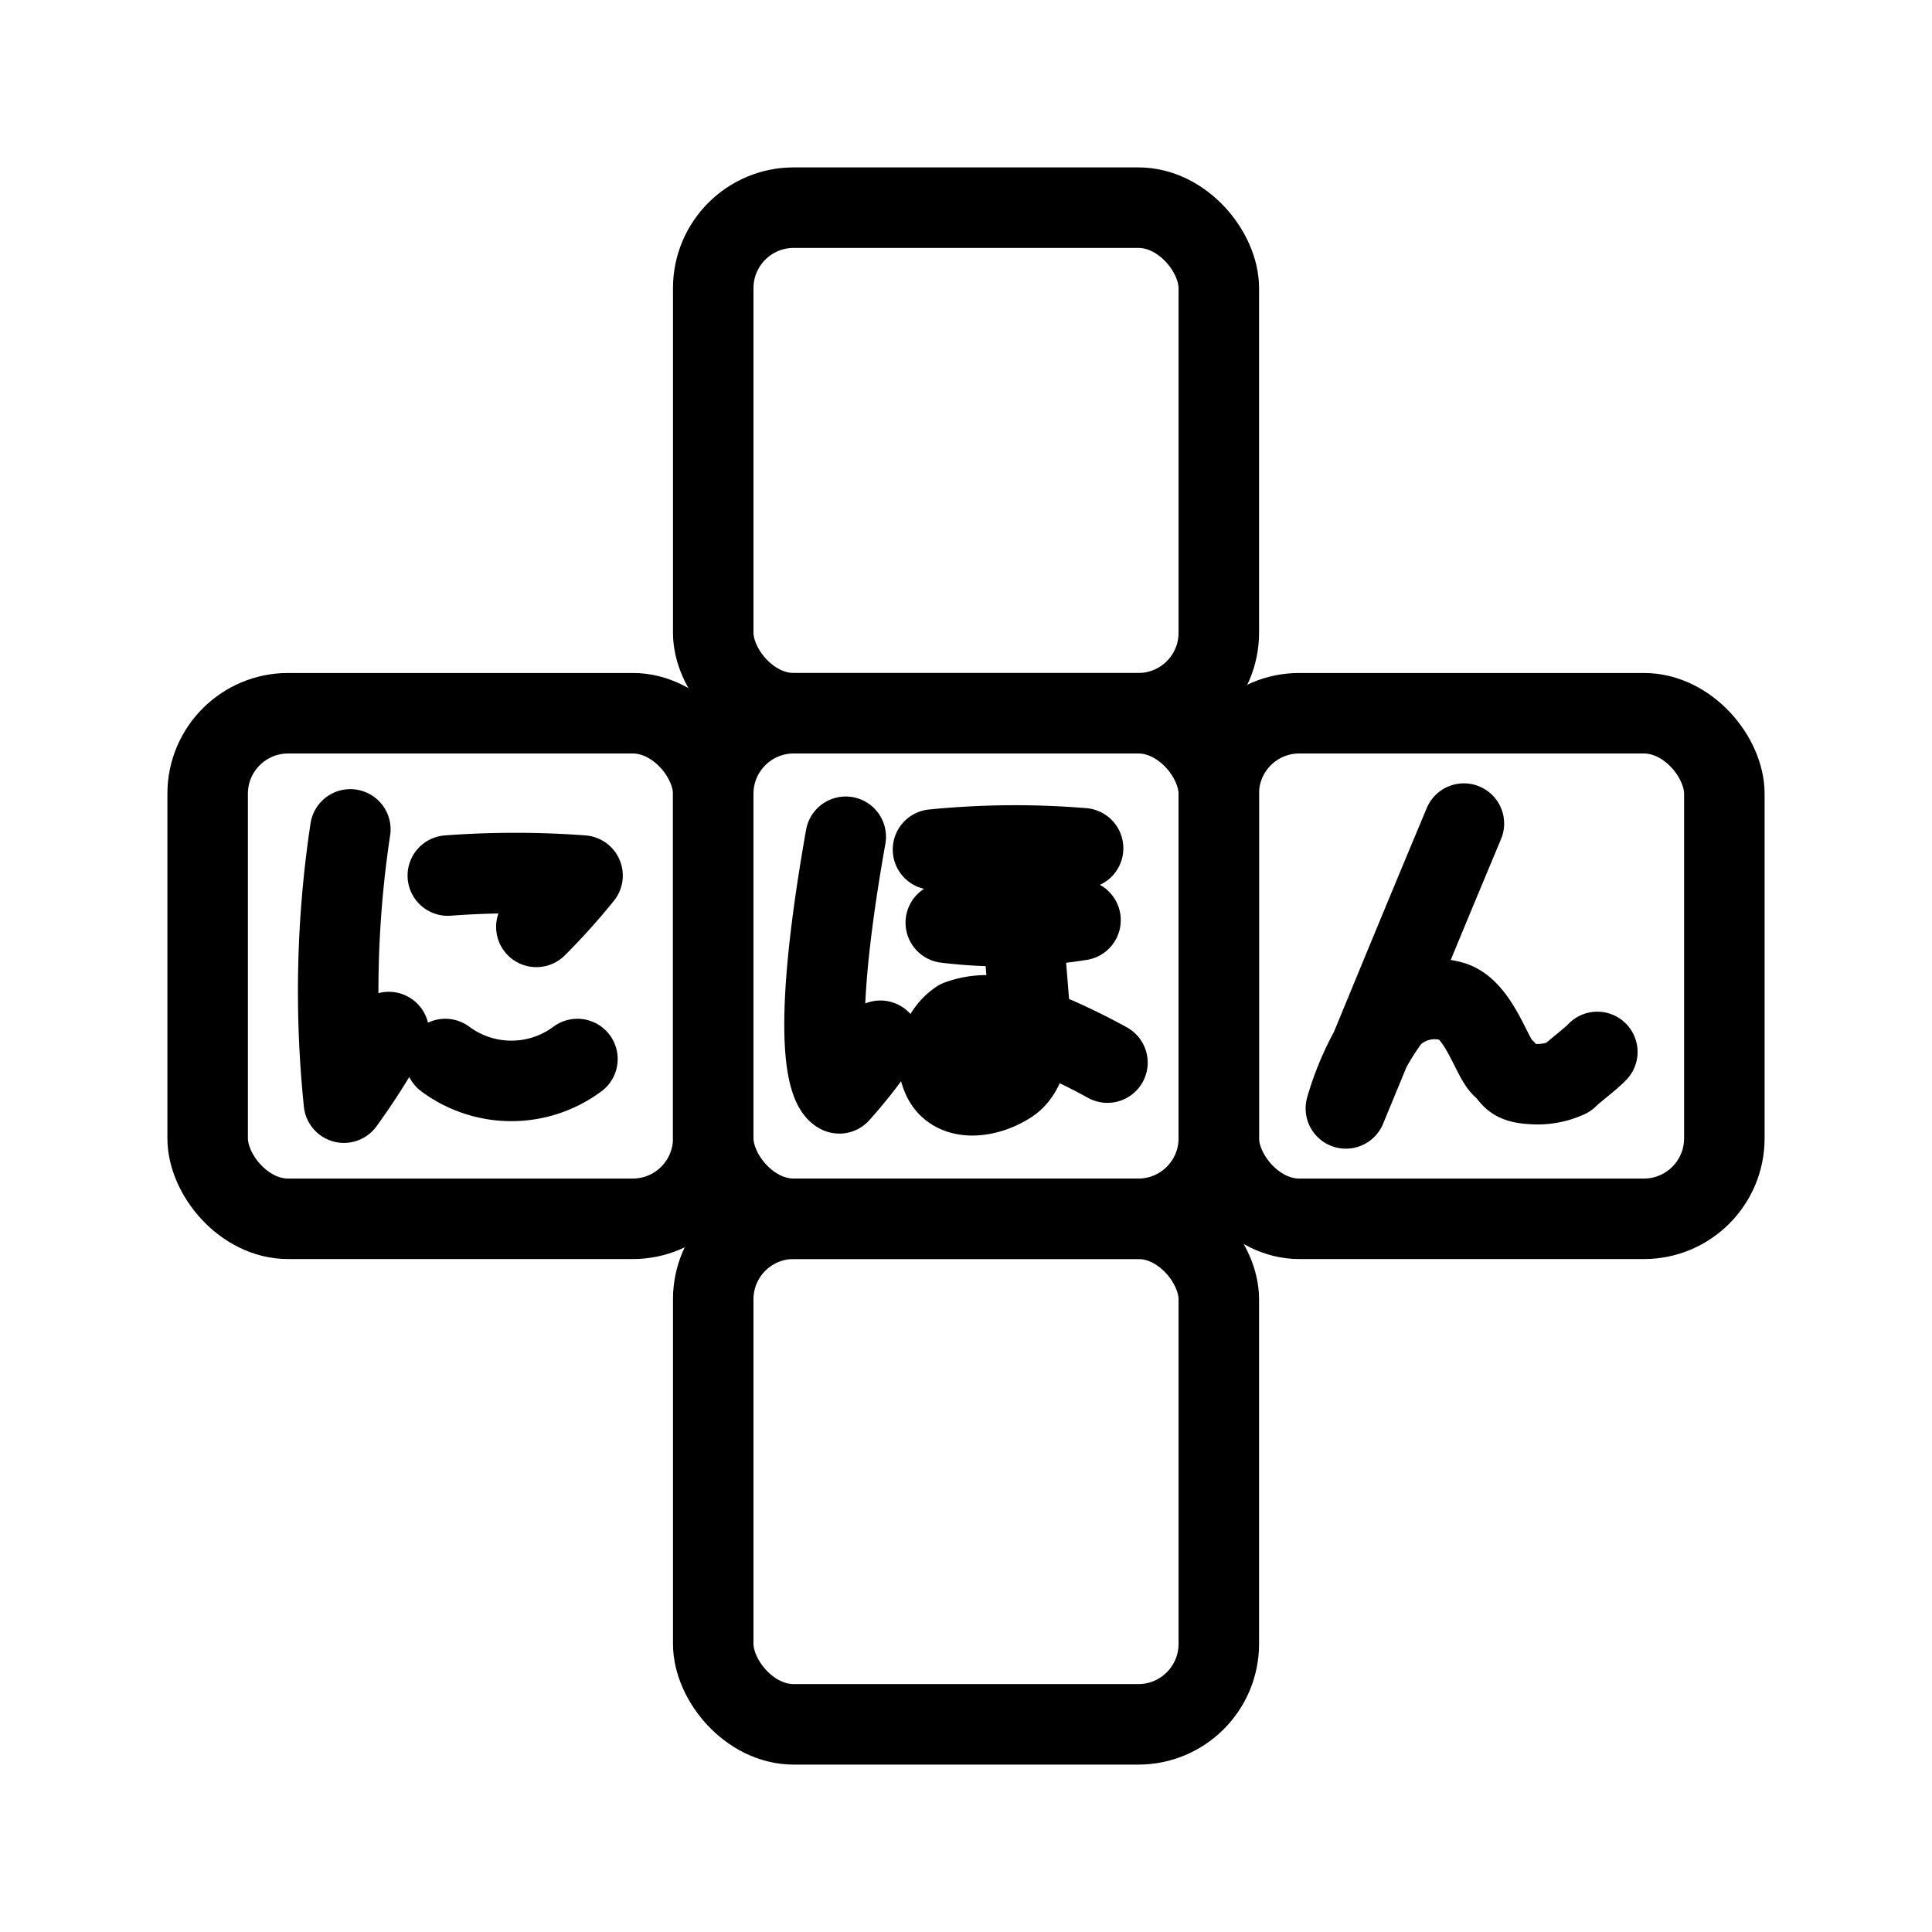 <svg xmlns="http://www.w3.org/2000/svg" viewBox="0 0 48 48"><defs><style>.a{stroke-width:2px;stroke-width:2px;fill:none;stroke:#000;stroke-linecap:round;stroke-linejoin:round;}</style></defs><rect class="a" x="17.72" y="17.72" width="12.561" height="12.561" rx="2"/><rect class="a" x="17.72" y="5.159" width="12.561" height="12.561" rx="2"/><rect class="a" x="17.72" y="30.28" width="12.561" height="12.561" rx="2"/><rect class="a" x="30.28" y="17.72" width="12.561" height="12.561" rx="2"/><rect class="a" x="5.159" y="17.72" width="12.561" height="12.561" rx="2"/><path class="a" d="M8.704,20.606a26.933,26.933,0,0,0-.159,6.789A16.97,16.97,0,0,0,9.66,25.641"/><path class="a" d="M11.126,21.753a22.465,22.465,0,0,1,3.347,0,15.934,15.934,0,0,1-1.147,1.275"/><path class="a" d="M11.063,26.311a2.75,2.75,0,0,0,3.283,0"/><path class="a" d="M21.012,20.789c-1.083,6.114-.16,6.375-.159,6.375a11.996,11.996,0,0,0,1.02-1.307"/><path class="a" d="M23.18,21.107a20.571,20.571,0,0,1,3.729-.032"/><path class="a" d="M23.498,22.924a11.965,11.965,0,0,0,3.347-.064"/><path class="a" d="M25.251,21.012l.351,4.367s.064,1.147-.51,1.53-1.434.478-1.689-.159a1.156,1.156,0,0,1,.414-1.402,1.982,1.982,0,0,1,1.275-.032,16.024,16.024,0,0,1,2.422,1.084"/><path class="a" d="M36.37,20.462c-1.046,2.495-1.962,4.732-2.932,7.076a7.141,7.141,0,0,1,1.116-2.263,1.538,1.538,0,0,1,1.562-.383c.636.229.956,1.402,1.211,1.625s.191.383.733.414a1.786,1.786,0,0,0,.892-.159c.095-.106.56-.454.733-.637"/></svg>
